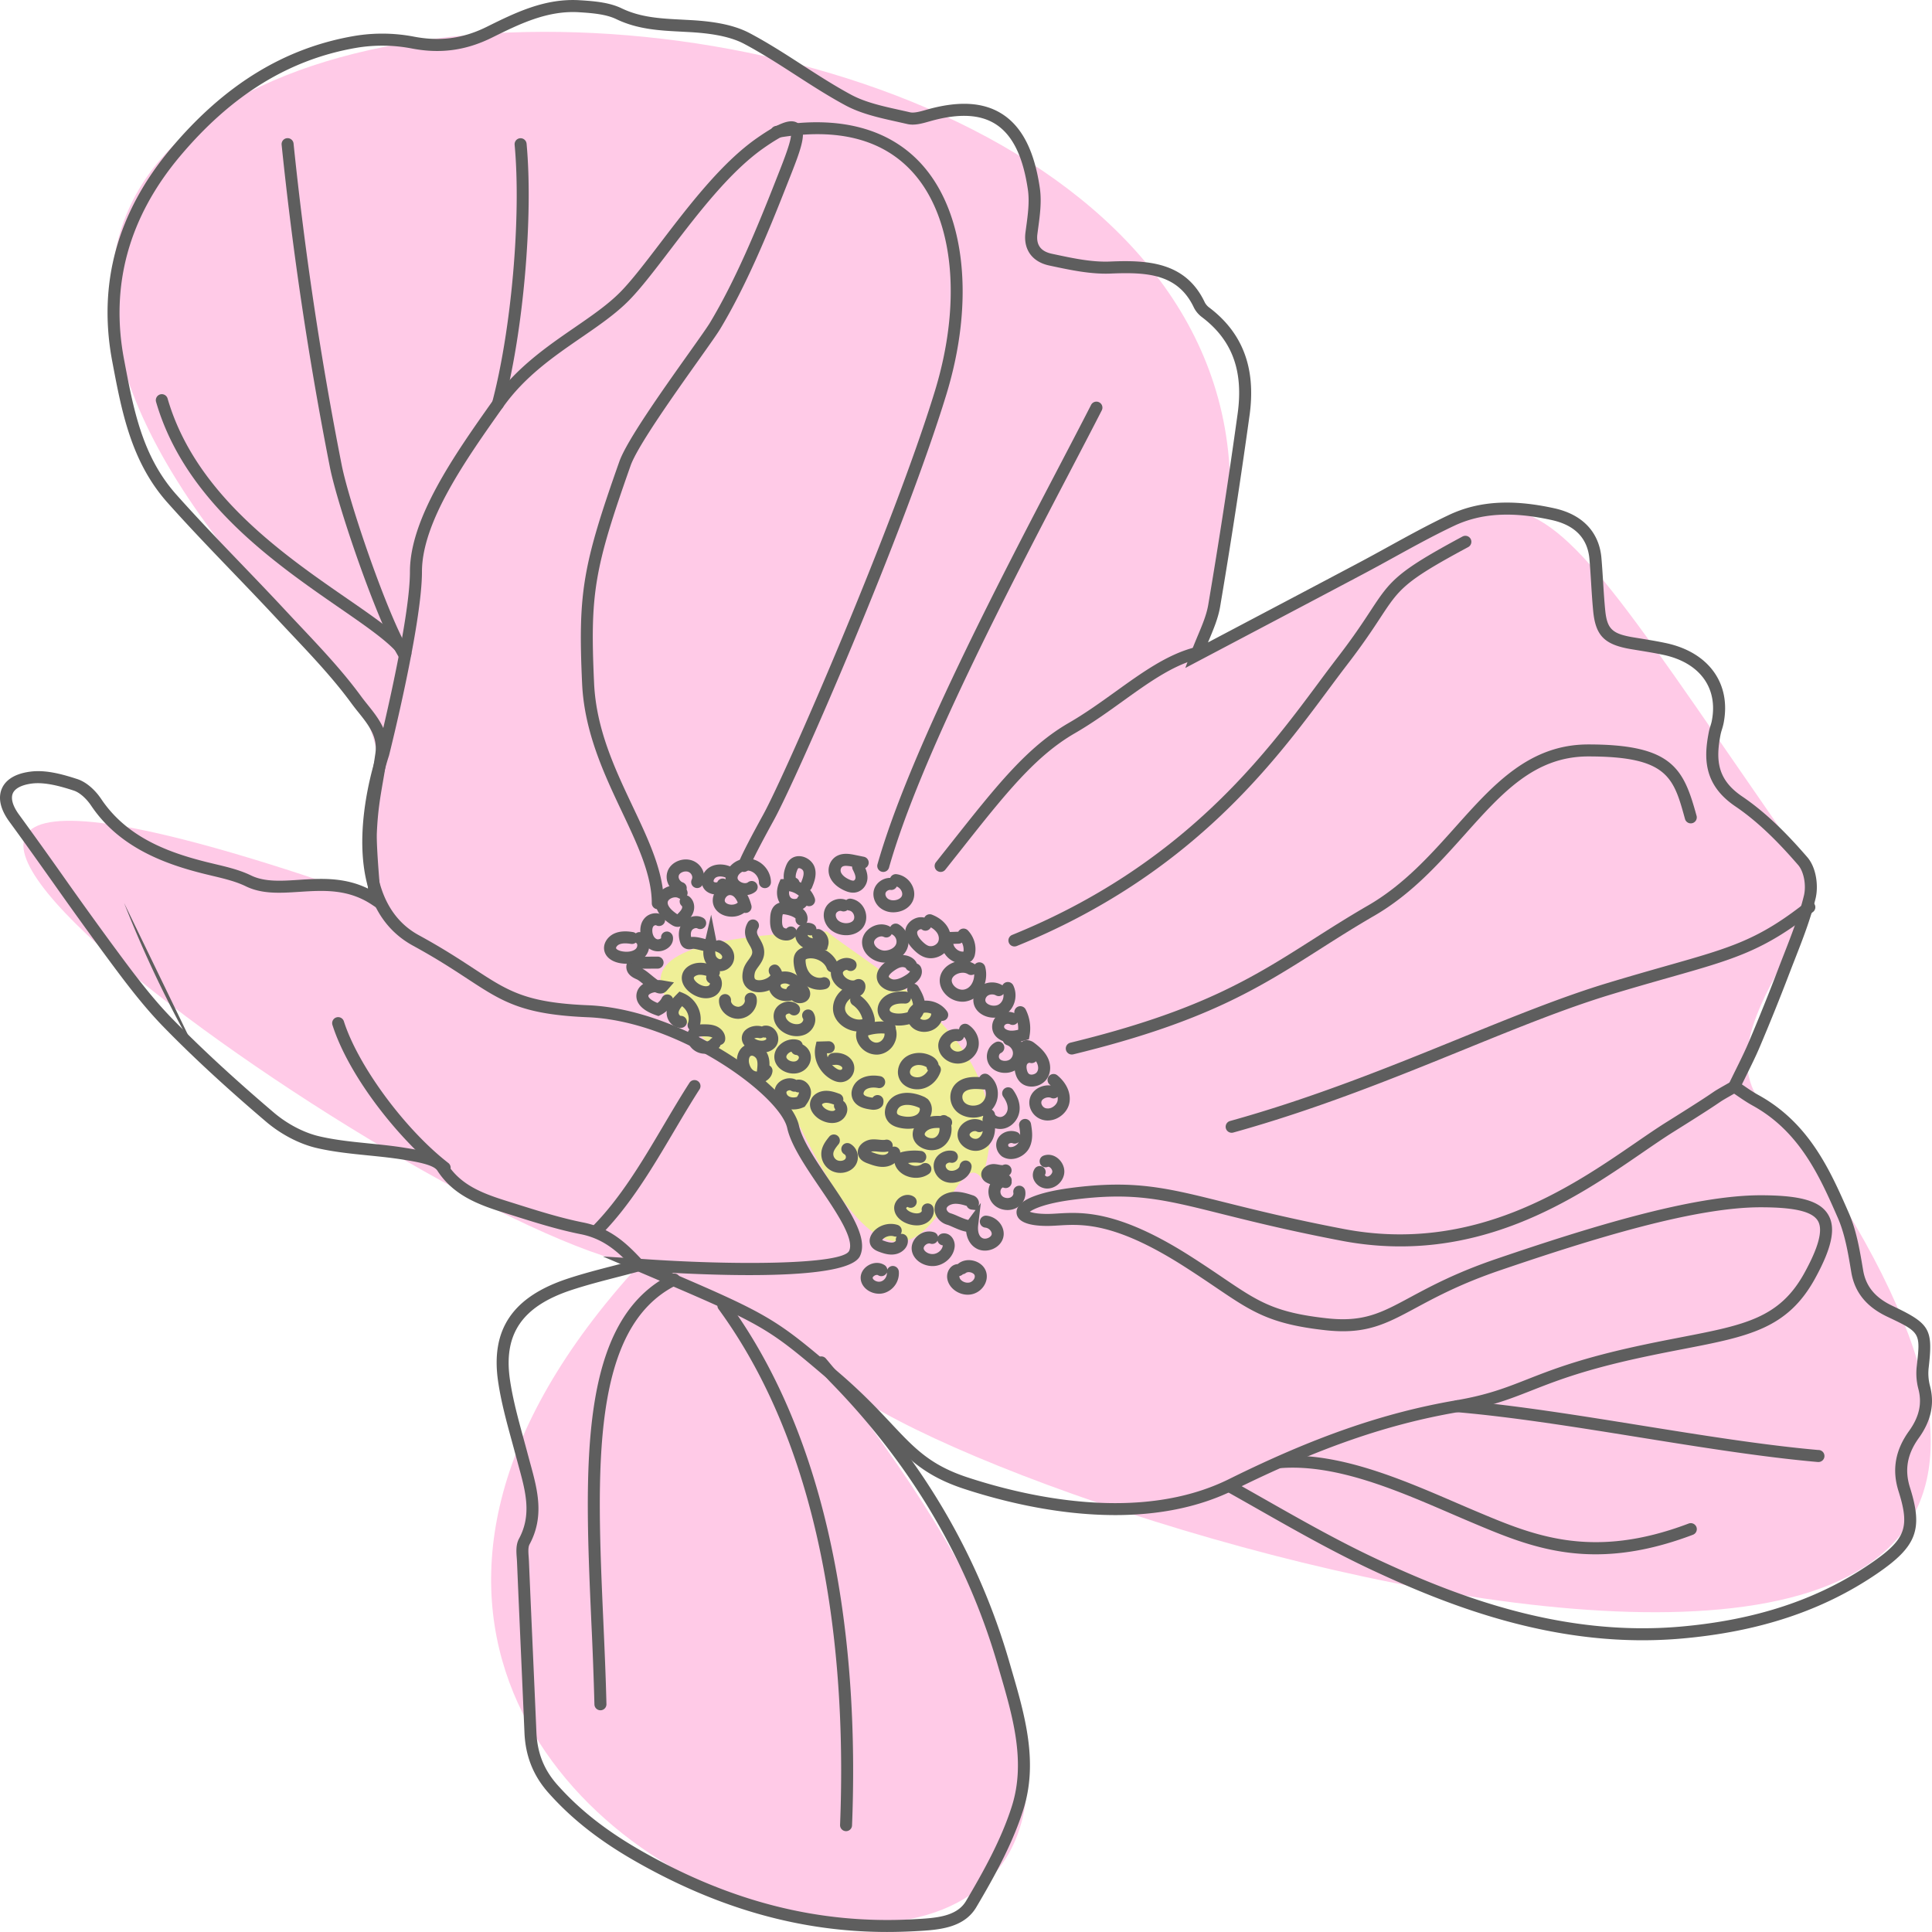 <svg preserveAspectRatio="xMidYMid meet" data-bbox="20.001 20.002 160.003 159.999" xmlns="http://www.w3.org/2000/svg" width="200" height="200" viewBox="20.001 20.002 160.003 159.999" data-type="color" role="presentation" aria-hidden="true"><defs><style>#comp-ky8o3jtl svg [data-color="1"] {fill: #EFEFF4;}</style></defs>
    <g>
        <path fill="#ffcae7" d="M88.007 132.812c61.216 76.753-65.746 47.275-15.1-8.028-18.586-3.425-90.548-54.574-21.852-30.293-2.165-6.254 5.781-11.769-7.786-23.615-61.604-67.036 101.682-62.62 75.81 3.394 31.087-14.863 22.558-22.735 50.215 17.04 4.976 4.164-11.943 15.899-.617 22.435 48.853 69.504-77.453 28.839-80.67 19.067z" data-color="1"></path>
        <path fill="#efef97" d="M88.48 97.141c4.105 3.347 16.532 9.652 12.829 20.45-2.712-3.802-4.892 17.057-15.498-5.194-4.746-5.51-23.875-14.325 2.669-15.256z" data-color="2"></path>
        <path fill="#5e5e5e" d="M93.477 180.001c-7.123 0-13.969-1.926-20.86-5.86-2.991-1.709-5.276-3.507-7.191-5.66-1.257-1.412-1.908-3.042-1.99-4.98-.09-2.1-.183-4.2-.276-6.3-.116-2.616-.232-5.234-.342-7.851-.004-.107-.013-.216-.021-.328-.038-.515-.081-1.099.188-1.595 1.069-1.982.538-3.921-.025-5.972l-.194-.714c-.119-.451-.242-.902-.365-1.352-.444-1.622-.903-3.298-1.149-4.987-.627-4.294 1.2-6.996 5.75-8.503 1.274-.422 2.556-.752 3.913-1.102.351-.091.704-.182 1.06-.276-1.038-1.061-2.185-1.971-3.867-2.305-1.913-.38-3.794-.973-5.613-1.547l-.738-.231c-2.171-.677-4.228-1.456-5.544-3.502-.312-.486-1.791-.728-2.674-.872l-.127-.021c-.962-.157-1.962-.258-2.929-.355-1.407-.142-2.862-.288-4.26-.613-1.425-.333-2.951-1.127-4.189-2.181-3.292-2.803-6.057-5.357-8.453-7.81-1.825-1.869-3.387-3.983-4.897-6.028l-.15-.203a372.924 372.924 0 01-4.119-5.729c-1.203-1.696-2.406-3.392-3.636-5.072-.938-1.282-.859-2.197-.626-2.74.227-.531.819-1.206 2.352-1.406 1.267-.169 2.629.2 3.912.62.692.227 1.426.841 1.964 1.643 2.165 3.226 5.656 4.458 8.785 5.237l.659.159c1.003.239 2.041.485 2.968.938 1.121.546 2.495.458 3.948.364 1.775-.115 3.759-.244 5.738.724-.114-1.344-.299-3.733-.257-4.674.082-1.826.283-2.994.516-4.346.112-.645.231-1.342.352-2.187.199-1.389-.586-2.367-1.416-3.403a19.703 19.703 0 01-.566-.728c-1.46-2.001-3.232-3.881-4.945-5.699-.42-.446-.84-.891-1.256-1.339-1.193-1.283-2.409-2.549-3.625-3.815-1.799-1.872-3.659-3.807-5.411-5.774-2.998-3.366-3.782-7.511-4.54-11.519l-.032-.169c-1.217-6.427.415-12.362 4.85-17.638 4.449-5.293 9.435-8.345 15.244-9.33a13.957 13.957 0 014.866.06c2.165.42 4.084.166 6.037-.801 2.385-1.18 4.828-2.39 7.73-2.209 1.25.077 2.455.186 3.459.67 1.579.76 3.234.845 4.986.935l.733.039c1.486.087 3.383.288 4.873 1.076 1.51.797 2.954 1.73 4.351 2.632 1.313.847 2.67 1.724 4.065 2.475 1.165.627 2.602.946 3.992 1.254.296.066.59.131.882.199.338.078.851-.067 1.3-.195l.274-.077c2.587-.697 4.586-.552 6.107.447 1.62 1.064 2.622 3.054 3.067 6.086.165 1.125.009 2.271-.142 3.38l-.057.433c-.119.909.274 1.446 1.201 1.642l.22.047c1.525.324 3.087.661 4.602.596 3.094-.13 6.244.025 7.832 3.37.072.151.206.312.359.428 2.803 2.116 3.899 5.047 3.353 8.96a537.651 537.651 0 01-2.434 15.827c-.16.943-.537 1.839-.934 2.788-.024.057-.049.114-.072.172l2.827-1.492c3.258-1.718 6.456-3.405 9.651-5.099.836-.443 1.662-.898 2.49-1.353 1.611-.887 3.277-1.804 4.98-2.609 2.447-1.158 5.228-1.333 8.752-.552 2.323.515 3.702 1.979 3.885 4.121.055.65.096 1.301.137 1.952.049.778.096 1.556.172 2.332.152 1.58.568 1.985 2.339 2.28l.503.082c.728.118 1.456.237 2.175.39 3.568.754 5.446 3.369 4.786 6.662a5.332 5.332 0 01-.132.492c-.041.134-.082.268-.11.404-.423 2.144-.273 3.752 1.782 5.143 2.219 1.502 4.048 3.476 5.394 5.029.773.891.932 2.432.687 3.429-.417 1.71-1.071 3.385-1.705 5.005-.155.398-.312.797-.464 1.196a180.376 180.376 0 01-2.44 6.058c-.329.779-.706 1.54-1.103 2.346l-.387.787c.043.028.084.058.128.087.375.258.8.551 1.237.791 4.223 2.324 5.953 6.27 7.48 9.752.64 1.46.905 3.046 1.164 4.582l.03.178c.223 1.332.991 2.267 2.416 2.945 3.122 1.483 3.375 1.912 3.015 5.102a4.085 4.085 0 00.097 1.498c.407 1.504.105 2.928-.922 4.355-.957 1.33-1.188 2.63-.728 4.092 1.1 3.487.561 4.889-2.742 7.146-4.484 3.059-9.792 4.816-16.23 5.371-10.037.866-18.925-2.572-25.545-5.663-3.25-1.518-6.404-3.308-9.454-5.041-.829-.471-1.657-.941-2.487-1.406a.497.497 0 01.485-.867c.833.467 1.662.938 2.492 1.409 3.034 1.723 6.169 3.504 9.385 5.005 6.506 3.039 15.223 6.416 25.038 5.574 6.263-.541 11.416-2.242 15.754-5.202 2.944-2.011 3.319-2.968 2.355-6.026-.555-1.761-.271-3.388.868-4.971.853-1.185 1.098-2.302.771-3.514a5.071 5.071 0 01-.126-1.869c.314-2.779.314-2.779-2.454-4.095-1.72-.816-2.691-2.02-2.969-3.676l-.03-.179c-.247-1.475-.504-3-1.094-4.347-1.463-3.337-3.121-7.119-7.049-9.279-.48-.265-.927-.573-1.322-.843a20.107 20.107 0 00-.472-.32l-.364-.238.188-.393c.198-.411.392-.804.579-1.182.391-.793.761-1.541 1.078-2.292a180.682 180.682 0 002.428-6.026c.153-.401.31-.803.467-1.204.621-1.59 1.263-3.233 1.665-4.879.21-.859-.002-1.999-.474-2.542-1.306-1.506-3.077-3.42-5.2-4.857-2.648-1.793-2.622-4.02-2.199-6.159.033-.169.082-.335.133-.5.041-.132.082-.264.109-.399.551-2.748-.989-4.853-4.018-5.494-.705-.149-1.417-.265-2.129-.381l-.506-.083c-2.227-.37-2.967-1.109-3.166-3.164-.076-.788-.125-1.577-.174-2.366-.04-.643-.08-1.287-.135-1.929-.147-1.722-1.193-2.81-3.11-3.235-3.297-.732-5.874-.578-8.111.48-1.675.792-3.328 1.702-4.925 2.581-.832.458-1.664.916-2.504 1.361a5430.067 5430.067 0 01-9.654 5.099l-5.166 2.726.448-1.217c.188-.511.389-.991.582-1.453.392-.934.73-1.74.871-2.571a532.3 532.3 0 002.43-15.798c.499-3.572-.444-6.124-2.968-8.029-.28-.212-.519-.5-.658-.793-1.331-2.802-3.906-2.926-6.893-2.803-1.628.064-3.265-.28-4.849-.617l-.22-.047c-1.426-.301-2.166-1.327-1.981-2.743l.059-.437c.141-1.04.286-2.116.142-3.103-.4-2.735-1.26-4.501-2.628-5.399-1.271-.834-3.006-.938-5.303-.318l-.261.073c-.567.162-1.211.345-1.798.207l-.872-.197c-1.456-.323-2.961-.657-4.248-1.35-1.429-.77-2.803-1.657-4.132-2.515-1.379-.89-2.804-1.81-4.276-2.588-1.336-.706-3.19-.887-4.468-.962l-.726-.039c-1.773-.091-3.606-.185-5.366-1.032-.842-.406-1.942-.503-3.09-.574-2.636-.166-4.96.986-7.204 2.096-2.181 1.08-4.301 1.362-6.69.897a12.944 12.944 0 00-4.51-.055c-5.566.944-10.358 3.884-14.649 8.989-4.233 5.036-5.793 10.693-4.635 16.814l.032.168c.767 4.054 1.491 7.882 4.306 11.043 1.739 1.953 3.593 3.882 5.385 5.747 1.22 1.27 2.44 2.54 3.636 3.827.414.445.833.889 1.251 1.333 1.735 1.841 3.528 3.744 5.025 5.794.169.231.353.461.539.693.883 1.102 1.884 2.35 1.625 4.165a71.334 71.334 0 01-.357 2.215c-.237 1.373-.424 2.457-.503 4.222-.056 1.245.334 5.444.338 5.486l.096 1.033-.865-.572c-1.978-1.307-4.013-1.176-5.979-1.05-1.591.103-3.091.2-4.447-.462-.829-.404-1.811-.638-2.763-.864l-.67-.162c-3.119-.777-7.004-2.121-9.37-5.649-.323-.482-.873-1.064-1.448-1.252-1.114-.365-2.401-.718-3.473-.579-.833.109-1.39.398-1.567.812-.184.431-.002 1.056.514 1.761a409.685 409.685 0 013.645 5.085 365.062 365.062 0 004.108 5.713l.15.203c1.49 2.018 3.031 4.104 4.808 5.923 2.375 2.431 5.118 4.965 8.387 7.748 1.12.954 2.495 1.672 3.769 1.969 1.335.312 2.758.454 4.134.593.983.099 1.998.201 2.991.364l.127.02c1.246.205 2.797.458 3.349 1.316 1.138 1.768 2.94 2.446 5.005 3.09l.74.233c1.794.565 3.649 1.149 5.509 1.52 2.287.454 3.657 1.777 4.972 3.208l.552.601-.788.214c-.634.173-1.259.334-1.875.493-1.34.346-2.606.673-3.849 1.084-4.065 1.346-5.631 3.633-5.079 7.416.238 1.629.689 3.276 1.124 4.869.124.453.248.906.368 1.36l.191.706c.59 2.151 1.2 4.375-.059 6.707-.131.242-.1.653-.071 1.051.009.122.017.243.022.36.109 2.616.226 5.232.342 7.848.093 2.1.186 4.201.276 6.301.073 1.725.626 3.11 1.74 4.362 1.841 2.069 4.047 3.803 6.941 5.456 7.42 4.236 14.778 6.093 22.493 5.672l.135-.008c1.717-.092 3.493-.187 4.274-1.512 1.369-2.322 2.906-5.038 3.798-7.865 1.159-3.673.064-7.422-.994-11.047l-.183-.629c-2.532-8.735-7.188-16.61-13.836-23.408-.287-.293-.55-.608-.812-.923l-.354-.419a.498.498 0 01.752-.651c.124.144.245.288.365.434.245.294.49.589.758.864 6.765 6.917 11.502 14.933 14.081 23.826l.182.628c1.1 3.767 2.237 7.663.987 11.625-.923 2.927-2.491 5.701-3.889 8.071-1.052 1.784-3.19 1.898-5.077 2l-.134.007a42.67 42.67 0 01-2.175.058z" data-color="3"></path>
        <path fill="#5e5e5e" d="M112.36 145.475c-4.87 0-9.5-1.184-12.513-2.17-3.348-1.098-4.783-2.625-6.767-4.741-1.124-1.198-2.399-2.555-4.325-4.196-5.376-4.581-5.376-4.581-16.08-9.141l-2.744-1.169 2.886.179c8 .583 16.968.502 17.507-.642.46-.975-1.077-3.241-2.433-5.239-1.171-1.727-2.383-3.514-2.696-4.934-.589-2.678-8.956-8.865-16.509-9.176-5.458-.226-7.07-1.283-9.998-3.202-1.192-.781-2.543-1.666-4.478-2.722-7.078-3.86-3.12-15.533-2.947-16.028.015-.066 2.688-10.748 2.688-14.957 0-4.445 3.776-9.784 6.81-14.073l.07-.099c1.914-2.707 4.489-4.478 6.76-6.041 1.433-.987 2.788-1.919 3.814-2.968.929-.95 2.064-2.437 3.266-4.012 2.379-3.117 5.075-6.649 8.008-8.7 1.9-1.328 2.869-1.664 3.455-1.202.791.625.19 2.148-.807 4.67l-.204.516c-1.589 4.043-3.351 8.271-5.468 11.8-.25.417-.933 1.379-1.797 2.596-2.016 2.839-5.062 7.129-5.629 8.731-3.028 8.566-3.368 10.586-3.027 18.018.175 3.828 1.723 7.098 3.22 10.261 1.312 2.773 2.552 5.392 2.552 7.968a.496.496 0 11-.994 0c0-2.352-1.193-4.873-2.456-7.543-1.467-3.1-3.13-6.613-3.314-10.641-.345-7.524.03-9.759 3.083-18.394.613-1.733 3.585-5.919 5.755-8.975.852-1.2 1.525-2.148 1.756-2.532 2.08-3.466 3.822-7.649 5.396-11.652l.204-.518c.529-1.339 1.254-3.172 1.084-3.559.015.045-.438.013-2.238 1.272-2.806 1.962-5.452 5.429-7.787 8.488-1.274 1.669-2.374 3.11-3.345 4.104-1.093 1.118-2.486 2.077-3.961 3.092-2.311 1.59-4.7 3.234-6.512 5.796l-.07.1c-2.953 4.175-6.628 9.37-6.628 13.499 0 4.332-2.619 14.798-2.731 15.241-.052.155-3.868 11.414 2.472 14.871 1.971 1.074 3.399 2.011 4.547 2.763 2.87 1.881 4.31 2.825 9.493 3.039 7.632.315 16.704 6.616 17.439 9.956.271 1.234 1.429 2.94 2.548 4.589 1.651 2.434 3.21 4.732 2.509 6.22-.889 1.888-10.1 1.689-15.587 1.392 8.148 3.489 8.768 3.945 13.763 8.202 1.968 1.677 3.319 3.117 4.405 4.274 1.954 2.082 3.245 3.458 6.352 4.475 4.925 1.614 14.284 3.774 21.63.132 7.057-3.498 12.857-5.51 18.808-6.525 2.59-.442 4.105-1.036 5.859-1.725 1.945-.764 4.15-1.629 8.373-2.589 1.631-.371 3.114-.658 4.423-.912 5.24-1.015 8.126-1.574 10.188-5.323 1.188-2.159 1.553-3.569 1.116-4.308-.461-.779-1.927-1.127-4.754-1.127-5.514 0-13.997 2.638-21.566 5.219-3.251 1.108-5.307 2.214-6.958 3.102-2.497 1.343-4.151 2.234-7.515 1.859-4.582-.506-6.08-1.521-9.065-3.542-.766-.518-1.635-1.107-2.689-1.778-5.711-3.634-8.393-3.474-10.348-3.354-.329.019-.635.038-.927.038-2.044 0-2.511-.587-2.543-1.08-.082-1.28 2.794-1.846 4.516-2.07 5.225-.677 7.881-.016 12.7 1.188 2.467.616 5.538 1.383 9.863 2.211 10.798 2.068 18.837-3.46 24.16-7.116.942-.648 1.833-1.26 2.643-1.765 2.707-1.693 3.389-2.157 3.717-2.382.356-.243.356-.243 1.731-1.024a.496.496 0 11.491.863c-1.34.762-1.34.762-1.662.982-.334.227-1.027.7-3.751 2.402-.791.495-1.672 1.101-2.606 1.742-5.458 3.75-13.707 9.422-24.909 7.273-4.353-.833-7.439-1.603-9.918-2.222-4.854-1.212-7.288-1.824-12.331-1.167-2.254.292-3.23.757-3.547.99.21.082.651.181 1.446.181.274 0 .559-.017.867-.036 1.973-.118 4.957-.301 10.942 3.507 1.063.676 1.941 1.27 2.713 1.793 2.939 1.99 4.28 2.899 8.617 3.377 3.06.342 4.52-.444 6.935-1.746 1.684-.905 3.779-2.032 7.109-3.168 7.647-2.607 16.228-5.272 21.887-5.272 3.307 0 4.932.468 5.609 1.614.649 1.098.31 2.731-1.1 5.294-2.287 4.157-5.518 4.783-10.872 5.82-1.3.251-2.776.538-4.392.904-4.15.943-6.317 1.794-8.23 2.546-1.805.708-3.364 1.321-6.055 1.78-5.852.998-11.568 2.982-18.535 6.435-3.108 1.542-6.544 2.093-9.867 2.093z" data-color="3"></path>
        <path fill="#5e5e5e" d="M104.015 98.383a.496.496 0 01-.187-.957c14.118-5.733 20.91-14.876 25.405-20.926a154.45 154.45 0 011.547-2.059c1.297-1.683 2.074-2.866 2.699-3.817 1.67-2.542 2.12-3.224 7.645-6.192a.496.496 0 11.47.876c-5.303 2.848-5.683 3.427-7.284 5.862-.634.964-1.423 2.165-2.742 3.878-.485.63-.995 1.316-1.537 2.045-4.56 6.139-11.453 15.416-25.828 21.255a.543.543 0 01-.188.035z" data-color="3"></path>
        <path fill="#5e5e5e" d="M108.767 107.332a.496.496 0 01-.117-.979c10.777-2.629 15.116-5.391 20.14-8.59 1.405-.895 2.858-1.82 4.511-2.775 2.949-1.707 5.134-4.149 7.246-6.511 3.139-3.51 6.103-6.825 10.996-6.825 7.011 0 7.896 2.03 8.966 5.92a.497.497 0 01-.958.264c-.95-3.455-1.428-5.19-8.008-5.19-4.448 0-7.139 3.009-10.254 6.494-2.165 2.42-4.403 4.923-7.49 6.709-1.633.945-3.077 1.864-4.474 2.754-5.098 3.245-9.501 6.049-20.439 8.716a.61.61 0 01-.119.013z" data-color="3"></path>
        <path fill="#5e5e5e" d="M122.007 113.812a.496.496 0 01-.133-.975c6.935-1.926 13.366-4.542 19.04-6.85 4.334-1.762 8.428-3.428 12.182-4.565 1.909-.578 3.524-1.036 4.931-1.436 5.364-1.521 7.583-2.151 11.539-5.267a.498.498 0 01.615.78c-4.111 3.239-6.546 3.929-11.884 5.443-1.401.398-3.011.854-4.915 1.431-3.709 1.124-7.782 2.78-12.094 4.534-5.7 2.319-12.158 4.946-19.149 6.887a.5.5 0 01-.132.018z" data-color="3"></path>
        <path fill="#5e5e5e" d="M97.903 92.211a.496.496 0 01-.389-.806l1.211-1.529c3.813-4.822 6.331-8.007 9.794-10.01 1.362-.788 2.642-1.708 3.88-2.598 2.159-1.551 4.198-3.017 6.422-3.623a.497.497 0 11.262.959c-2.052.559-4.02 1.974-6.103 3.471-1.258.904-2.559 1.839-3.964 2.65-3.298 1.908-5.77 5.034-9.511 9.766l-1.212 1.53a.49.49 0 01-.39.19z" data-color="3"></path>
        <path fill="#5e5e5e" d="M53.571 74.622a.495.495 0 01-.411-.218c-.738-1.086-2.719-2.455-5.015-4.04-5.419-3.744-12.842-8.87-15.22-17.084a.499.499 0 01.339-.616.5.5 0 01.616.339c2.279 7.874 9.533 12.884 14.83 16.543 2.475 1.709 4.43 3.06 5.272 4.299a.497.497 0 01-.411.777z" data-color="3"></path>
        <path fill="#5e5e5e" d="M81.609 92.211a.496.496 0 01-.497-.497c0-.119 0-.436 2.098-4.251 1.87-3.4 10.796-23.887 14.218-35.084 2.244-7.343 1.57-14.249-1.76-18.023-2.484-2.816-6.272-3.804-11.26-2.943a.497.497 0 01-.17-.98c5.276-.913 9.485.215 12.175 3.264 3.556 4.031 4.309 11.3 1.964 18.97-3.51 11.486-12.358 31.747-14.298 35.272-1.708 3.106-1.953 3.767-1.984 3.866a.493.493 0 01-.486.406z" data-color="3"></path>
        <path fill="#5e5e5e" d="M93.151 92.211a.497.497 0 01-.479-.632c2.566-9.071 10.107-23.505 15.099-33.056.981-1.879 1.864-3.568 2.59-4.99a.497.497 0 11.885.453c-.728 1.424-1.612 3.116-2.595 4.998-4.971 9.515-12.485 23.894-15.023 32.866a.495.495 0 01-.477.361z" data-color="3"></path>
        <path fill="#5e5e5e" d="M61.24 53.948a.498.498 0 01-.481-.624c1.597-6.021 2.415-15.392 1.862-21.334a.498.498 0 01.449-.541.501.501 0 01.541.449c.562 6.04-.269 15.564-1.891 21.681a.497.497 0 01-.48.369z" data-color="3"></path>
        <path fill="#5e5e5e" d="M53.432 74.622a.496.496 0 01-.427-.242c-1.817-3.043-5.051-12.487-5.683-15.693a294.033 294.033 0 01-3.998-26.698.497.497 0 01.989-.101 292.7 292.7 0 003.984 26.608c.62 3.147 3.785 12.403 5.561 15.376a.496.496 0 01-.426.75z" data-color="3"></path>
        <path fill="#5e5e5e" d="M56.826 117.205a.495.495 0 01-.304-.104c-3.332-2.583-7.607-7.864-8.993-12.229a.497.497 0 01.947-.301c1.169 3.682 5.051 8.951 8.654 11.744a.497.497 0 01-.304.89z" data-color="3"></path>
        <path fill="#5e5e5e" d="M152.149 148.724c-3.996.001-7.125-1.317-10.19-2.607-.591-.249-1.199-.51-1.819-.778-4.436-1.913-9.45-4.086-14.024-3.757a.514.514 0 01-.531-.461.497.497 0 01.461-.531c4.787-.339 9.946 1.878 14.487 3.836.617.266 1.222.527 1.812.774 4.675 1.969 9.51 4.004 17.509.974a.502.502 0 01.641.289.498.498 0 01-.289.641c-3.088 1.17-5.721 1.62-8.057 1.62z" data-color="3"></path>
        <path fill="#5e5e5e" d="M170.539 141.077l-.045-.002c-4.561-.404-9.763-1.24-14.794-2.05-5.131-.825-10.436-1.679-15.063-2.073a.496.496 0 01-.453-.537.516.516 0 01.537-.453c4.665.397 9.989 1.254 15.138 2.082 5.014.806 10.198 1.641 14.723 2.041a.498.498 0 11-.043.992z" data-color="3"></path>
        <path fill="#5e5e5e" d="M90.07 171.652h-.02a.498.498 0 01-.477-.516c.501-12.524-.838-30.101-10.063-42.718a.496.496 0 11.802-.586c9.394 12.847 10.761 30.661 10.253 43.343a.495.495 0 01-.495.477z" data-color="3"></path>
        <path fill="#5e5e5e" d="M69.727 161.641a.496.496 0 01-.497-.485 324.07 324.07 0 00-.255-6.808c-.57-12.874-1.108-25.034 6.644-28.828a.499.499 0 01.665.228.498.498 0 01-.228.665c-7.167 3.507-6.643 15.351-6.087 27.891.1 2.251.203 4.578.256 6.828a.498.498 0 01-.485.509h-.013z" data-color="3"></path>
        <path fill="#5e5e5e" d="M69.387 122.451a.496.496 0 01-.352-.849c2.343-2.349 4.172-5.442 5.939-8.433.695-1.175 1.415-2.392 2.142-3.52a.498.498 0 01.835.539c-.717 1.111-1.399 2.265-2.122 3.487-1.799 3.043-3.66 6.191-6.091 8.629a.49.49 0 01-.351.147z" data-color="3"></path>
        <path fill="#5e5e5e" d="M30.277 94.779a95.05 95.05 0 006.418 13.252" data-color="3"></path>
        <path fill="#5e5e5e" d="M90.654 93.928c-.283 0-.535-.095-.714-.176-.421-.188-.974-.538-1.216-1.137-.266-.66 0-1.423.604-1.737.52-.27 1.105-.15 1.492-.071l.727.149a.496.496 0 01.114.935c.103.241.189.514.182.815-.012.575-.404 1.077-.933 1.193a1.076 1.076 0 01-.256.029zm-.587-2.222a.614.614 0 00-.28.054c-.166.086-.206.319-.14.483.092.228.34.441.7.602.201.09.303.095.352.084.087-.019.15-.143.152-.243.004-.197-.113-.436-.226-.667a.496.496 0 01-.05-.248 2.85 2.85 0 00-.508-.065z" data-color="3"></path>
        <path fill="#5e5e5e" d="M93.986 95.555a1.72 1.72 0 01-1.137-.403c-.456-.401-.631-1.026-.436-1.557.195-.528.74-.891 1.309-.891h.006a.5.5 0 01.523-.306c.543.069 1.023.41 1.283.913.238.461.245.969.018 1.392-.227.423-.667.722-1.207.819a2.006 2.006 0 01-.359.033zm-.265-1.857c-.166 0-.331.12-.375.241-.053.143.014.339.159.467.151.132.405.187.662.139.233-.042.428-.162.508-.311.099-.185.016-.388-.025-.466a.73.73 0 00-.384-.348.495.495 0 01-.507.281.234.234 0 00-.038-.003z" data-color="3"></path>
        <path fill="#5e5e5e" d="M90.083 97.452c-.045 0-.089-.001-.134-.004-.57-.036-1.094-.299-1.401-.704-.369-.488-.431-1.119-.157-1.609.313-.56 1.052-.836 1.647-.615a.51.51 0 01.047.02.492.492 0 01.4-.11c.544.089.995.486 1.176 1.036.177.54.057 1.11-.314 1.49-.312.319-.766.496-1.264.496zm-.484-2.016a.424.424 0 00-.341.184c-.078.141-.045.356.082.523.132.175.39.294.672.312.256.012.49-.056.625-.194.132-.135.129-.339.081-.485-.025-.075-.126-.322-.392-.365a.5.5 0 01-.14-.045.494.494 0 01-.493.085.294.294 0 00-.094-.015z" data-color="3"></path>
        <path fill="#5e5e5e" d="M93.29 99.722l-.064-.001a2.033 2.033 0 01-1.4-.638c-.296-.32-.449-.714-.43-1.109.022-.468.307-.909.764-1.181.47-.279 1.016-.314 1.46-.098.042.02.08.046.113.075l.018-.034a.497.497 0 01.679-.18c.711.413 1.01 1.318.681 2.059-.292.658-1.035 1.107-1.821 1.107zm-.287-2.173a.692.692 0 00-.336.099c-.163.097-.273.243-.279.372-.008.172.101.317.167.388.175.189.444.311.702.319.41-.009.81-.209.945-.515.122-.275-.002-.64-.272-.797a.519.519 0 01-.081-.058l-.001.002a.494.494 0 01-.664.229.418.418 0 00-.181-.039z" data-color="3"></path>
        <path fill="#5e5e5e" d="M97.08 99.358c-.124 0-.248-.015-.37-.045-.419-.105-.734-.365-.961-.579-.605-.571-.862-1.151-.765-1.723.072-.425.41-.807.861-.972a1.21 1.21 0 01.71-.046.497.497 0 01.626-.243c.543.212.974.538 1.248.945.382.569.423 1.292.105 1.843-.292.505-.875.82-1.454.82zm-.798-2.405a.292.292 0 00-.096.019c-.129.048-.214.151-.222.204-.05.296.271.65.467.836.139.131.324.288.519.337a.704.704 0 00.722-.307c.13-.226.103-.537-.069-.792a1.47 1.47 0 00-.514-.447.497.497 0 01-.766.159c-.006-.005-.02-.009-.041-.009z" data-color="3"></path>
        <path fill="#5e5e5e" d="M99.701 102.959a1.943 1.943 0 01-1.406-.628c-.394-.424-.55-.957-.428-1.461.123-.507.514-.926 1.073-1.151.607-.243 1.262-.199 1.757.117a.37.37 0 01.04.029.497.497 0 01.852.197c.181.66.066 1.423-.298 1.991a1.928 1.928 0 01-1.314.884c-.09.016-.183.022-.276.022zm.029-2.399a1.14 1.14 0 00-.419.082c-.254.102-.432.275-.478.462-.042.172.03.378.191.551.211.227.52.345.792.301.33-.054.53-.27.64-.44.151-.236.23-.538.225-.834a.5.5 0 01-.52-.01.814.814 0 00-.431-.112z" data-color="3"></path>
        <path fill="#5e5e5e" d="M99.726 99.804a1.808 1.808 0 01-1.465-.787c-.342-.486-.407-1.065-.172-1.548l.131-.27 1.139-.037h.003a.498.498 0 01.799-.106c.512.542.729 1.287.581 1.994a.923.923 0 01-.269.513c-.143.13-.329.206-.571.232-.06.006-.118.009-.176.009zm-.774-1.635a.771.771 0 00.121.276c.174.247.456.388.722.362a1.281 1.281 0 00-.132-.744.49.49 0 01-.272.092l-.439.014z" data-color="3"></path>
        <path fill="#5e5e5e" d="M102.314 104.282c-.256 0-.516-.05-.759-.151-.459-.191-.788-.543-.9-.964-.154-.572.099-1.208.615-1.548a1.666 1.666 0 011.695-.051.753.753 0 01.055.037.5.5 0 01.896 0c.426.883.1 1.985-.727 2.455a1.765 1.765 0 01-.875.222zm-.152-1.926a.645.645 0 00-.346.094c-.157.103-.244.301-.201.46.033.121.15.232.323.304.251.104.557.098.76-.016.318-.182.444-.551.405-.881a.5.5 0 01-.63.115.631.631 0 00-.311-.076z" data-color="3"></path>
        <path fill="#5e5e5e" d="M94.071 102.111c-.654 0-1.388-.427-1.455-1.132-.047-.488.229-.95.818-1.373.276-.198.651-.435 1.105-.495.562-.072 1.123.171 1.356.601a.464.464 0 01.037.087.574.574 0 01.327.282c.194.389.122.983-.665 1.485-.409.262-.907.533-1.494.544l-.029.001zm.673-2.02a.431.431 0 00-.071.005c-.234.032-.464.178-.658.317-.313.225-.416.395-.409.473.008.081.243.25.476.231.339-.007.684-.2.977-.388.2-.128.291-.245.303-.282l-.006-.012a.496.496 0 01-.333-.248c-.022-.04-.137-.096-.279-.096z" data-color="3"></path>
        <path fill="#5e5e5e" d="M94.434 104.934c-.705 0-1.426-.23-1.679-.903-.219-.583.07-1.266.687-1.622.402-.233.906-.328 1.541-.289a.49.49 0 01.199.054.497.497 0 01.88-.46c.208.36.444.768.522 1.243.099.605-.109 1.192-.544 1.532-.307.242-.685.333-1.014.39a3.17 3.17 0 01-.592.055zm.287-1.827c-.331 0-.593.054-.782.163-.176.102-.296.298-.253.412.081.217.615.318 1.169.221.207-.037.437-.087.572-.193.179-.141.207-.406.177-.589a1.713 1.713 0 00-.156-.456.484.484 0 01-.525.447 4.732 4.732 0 00-.202-.005z" data-color="3"></path>
        <path fill="#5e5e5e" d="M99.315 108.083h-.008a1.687 1.687 0 01-1.185-.506 1.386 1.386 0 01-.417-.985c.004-.388.198-.765.533-1.034a1.494 1.494 0 011.193-.32.497.497 0 01.77-.369c.656.434.985 1.2.819 1.904-.18.749-.911 1.31-1.705 1.31zm-.128-1.873c-.11 0-.23.045-.328.123-.099.08-.161.183-.162.271-.001.09.046.188.133.277a.703.703 0 00.481.209h.003c.328 0 .665-.248.735-.544.052-.221-.033-.48-.208-.679a.494.494 0 01-.579.352.302.302 0 00-.075-.009z" data-color="3"></path>
        <path fill="#5e5e5e" d="M103.229 108.853c-.42 0-.836-.148-1.126-.437a1.312 1.312 0 01-.35-1.156c.075-.421.342-.776.716-.952a.497.497 0 11.421.901c-.117.054-.15.175-.158.224a.318.318 0 00.076.281c.189.189.62.193.854.008a.653.653 0 00.16-.79.773.773 0 00-.434-.382.499.499 0 01-.307-.633.501.501 0 01.633-.307c.43.149.794.47.998.88a1.643 1.643 0 01-.432 2.01 1.693 1.693 0 01-1.051.353z" data-color="3"></path>
        <path fill="#5e5e5e" d="M103.785 106.352c-.05 0-.101-.002-.151-.005-.596-.04-1.107-.336-1.336-.772a1.208 1.208 0 01.301-1.471 1.39 1.39 0 011.41-.205.5.5 0 01.267-.516.502.502 0 01.669.218c.34.67.454 1.437.323 2.163l-.055.307-.3.083c-.374.105-.741.198-1.128.198zm.993-.675h.01-.01zm-1.301-.888a.375.375 0 00-.238.076c-.075.062-.102.175-.062.25.065.123.284.225.521.241.191.012.402-.019.625-.073a2.401 2.401 0 00-.048-.603.498.498 0 01-.632.146.359.359 0 00-.166-.037z" data-color="3"></path>
        <path fill="#5e5e5e" d="M105.431 109.988c-.29 0-.574-.082-.803-.252-.279-.207-.466-.521-.557-.935-.102-.457-.049-.873.156-1.201.115-.184.279-.33.465-.43a.497.497 0 01-.261-.555.603.603 0 01.38-.431c.272-.103.599.004.8.151.41.307.864.69 1.135 1.211.332.637.297 1.348-.09 1.857-.289.379-.764.585-1.225.585zm-.17-1.971a.26.26 0 00-.191.111c-.083.134-.053.345-.028.459.038.173.099.291.181.352.159.118.507.043.643-.138.181-.238.113-.577-.001-.795a1.297 1.297 0 00-.066-.114.497.497 0 01-.512.128.103.103 0 00-.026-.003z" data-color="3"></path>
        <path fill="#5e5e5e" d="M106.768 112.797a1.518 1.518 0 01-1.407-.925 1.38 1.38 0 01.008-1.121c.278-.596.98-.933 1.653-.853a2.641 2.641 0 00-.082-.072.497.497 0 11.637-.763c.774.645 1.142 1.502.984 2.293-.096.48-.432.927-.898 1.195a1.797 1.797 0 01-.895.246zm.063-1.915c-.24 0-.486.129-.562.291a.38.38 0 00.008.311.525.525 0 00.306.291.747.747 0 00.585-.084c.217-.125.378-.328.418-.529a.945.945 0 00.004-.327.494.494 0 01-.535.091.55.55 0 00-.224-.044z" data-color="3"></path>
        <path fill="#5e5e5e" d="M100.607 112.558c-.51 0-1.013-.17-1.37-.496a1.646 1.646 0 01-.53-1.222c.002-.443.186-.86.505-1.145.514-.461 1.203-.538 1.916-.492a.497.497 0 01.738-.189c.523.377.811 1.003.772 1.677a1.945 1.945 0 01-.985 1.604 2.163 2.163 0 01-1.046.263zm.194-2.372c-.379 0-.713.059-.926.249a.547.547 0 00-.174.41.657.657 0 00.206.483c.301.275.868.317 1.264.098a.955.955 0 00.475-.793 1.052 1.052 0 00-.057-.407.49.49 0 01-.121.002 6.473 6.473 0 00-.667-.042z" data-color="3"></path>
        <path fill="#5e5e5e" d="M95.965 110.214c-.51 0-1.003-.204-1.302-.573a1.356 1.356 0 01-.282-1.068 1.56 1.56 0 01.666-1.06c.604-.408 1.494-.417 2.166-.02.306.181.489.433.523.702a.498.498 0 01.161.553c-.22.635-.683 1.126-1.268 1.346-.215.081-.441.12-.664.12zm.13-2.014a.868.868 0 00-.49.137.57.57 0 00-.241.381.377.377 0 00.07.296c.157.194.543.263.844.15a1.15 1.15 0 00.574-.51.508.508 0 01-.11-.273 1.296 1.296 0 00-.647-.181z" data-color="3"></path>
        <path fill="#5e5e5e" d="M96.54 105.457a1.53 1.53 0 01-.786-.21c-.56-.337-.788-1.034-.52-1.588.232-.48.8-.79 1.445-.79.708 0 1.383.345 1.762.901a.496.496 0 01-.457.774 1.537 1.537 0 01-.598.679 1.628 1.628 0 01-.846.234zm.139-1.594c-.247 0-.488.101-.55.229-.038.079.013.228.137.303.165.098.424.09.605-.021a.532.532 0 00.256-.423 1.208 1.208 0 00-.448-.088z" data-color="3"></path>
        <path fill="#5e5e5e" d="M92.592 107.342a1.749 1.749 0 01-1.4-.74c-.329-.459-.386-1.004-.154-1.46l.087-.17.179-.068a4.901 4.901 0 012.09-.295.494.494 0 01.526.096.5.5 0 01.263.472 1.62 1.62 0 01-.072 1.134 1.68 1.68 0 01-1.299 1.016c-.074.01-.147.015-.22.015zm-.7-1.589c.008.115.072.22.108.271.134.187.385.361.669.319.269-.039.45-.247.528-.428a.683.683 0 00.059-.319c-.46-.03-.929.023-1.364.157z" data-color="3"></path>
        <path fill="#5e5e5e" d="M95.218 113.481c-.265 0-.503-.035-.677-.072-.238-.049-.543-.133-.803-.342a1.214 1.214 0 01-.441-1.121c.064-.53.423-1.019.914-1.246.885-.408 1.861-.078 2.364.154a.507.507 0 01.13.086.5.5 0 01.173.128c.232.267.333.616.286.983a1.56 1.56 0 01-.666 1.069c-.411.28-.878.361-1.28.361zm-.082-1.978c-.191 0-.363.033-.509.1a.622.622 0 00-.344.464c-.018.15.05.205.076.225.097.078.266.119.384.145.484.1.92.05 1.195-.137a.565.565 0 00.239-.376.258.258 0 00-.028-.171c-.361-.166-.71-.25-1.013-.25z" data-color="3"></path>
        <path fill="#5e5e5e" d="M97.162 115.256c-.319 0-.647-.086-.929-.258-.429-.261-.664-.665-.646-1.107.029-.704.639-1.192 1.231-1.364.363-.106.732-.12 1.08-.103.014-.009.028-.016.043-.024a.495.495 0 01.548.077.497.497 0 01.296.732c.113.741-.206 1.487-.849 1.853-.228.13-.498.194-.774.194zm.505-1.844c-.2 0-.394.017-.571.069-.278.081-.509.282-.515.45-.004.104.129.193.17.217.215.132.514.154.694.049.281-.16.388-.478.362-.782a3.34 3.34 0 00-.14-.003z" data-color="3"></path>
        <path fill="#5e5e5e" d="M100.8 115.311c-.327 0-.662-.107-.939-.311-.361-.265-.563-.646-.557-1.046.007-.418.255-.813.661-1.056.436-.261.964-.289 1.375-.077.016.008.029.017.043.025l-.008-.074a.496.496 0 11.988-.106c.044.41.093.872-.029 1.347-.155.594-.565 1.053-1.096 1.229-.14.047-.288.069-.438.069zm-.057-1.637a.533.533 0 00-.268.079c-.104.062-.176.15-.177.219-.001.071.057.158.151.228a.564.564 0 00.477.099c.247-.082.392-.33.446-.536.007-.029.014-.058.019-.088a.5.5 0 01-.508.03.281.281 0 00-.14-.031z" data-color="3"></path>
        <path fill="#5e5e5e" d="M103.721 115.988c-.271 0-.526-.074-.743-.217-.51-.402-.617-1.081-.28-1.573.322-.466.974-.658 1.521-.448a.502.502 0 01.268.248 4.85 4.85 0 00-.082-.754.497.497 0 11.981-.161c.086.519.215 1.304-.147 1.992-.216.411-.646.74-1.122.863a1.61 1.61 0 01-.396.05zm.041-1.328c-.101 0-.207.046-.247.102-.035.05-.023.152.044.206.081.05.231.027.311.008a.799.799 0 00.506-.397.503.503 0 01-.517.099.261.261 0 00-.097-.018z" data-color="3"></path>
        <path fill="#5e5e5e" d="M102.834 113.498c-.307 0-.619-.091-.875-.262-.312-.209-.505-.509-.543-.845a.498.498 0 01.438-.55.512.512 0 01.55.438c.004.039.046.089.109.132.126.083.31.119.444.078.301-.085.477-.392.494-.651.021-.3-.102-.642-.368-1.015a.497.497 0 01.809-.577c.404.568.588 1.127.55 1.662-.05.714-.549 1.347-1.213 1.536a1.46 1.46 0 01-.395.054z" data-color="3"></path>
        <path fill="#5e5e5e" d="M87.89 101.972a2.104 2.104 0 01-1.442-.589c-.419-.409-.668-.98-.719-1.651-.018-.233-.016-.577.207-.872.19-.252.506-.414.913-.467 1.099-.145 2.225.512 2.563 1.494a.497.497 0 01-.939.323c-.183-.533-.869-.914-1.495-.832-.164.022-.236.067-.248.081-.001.003-.021.042-.009.197.023.298.115.716.423 1.017.262.255.659.368.968.277a.496.496 0 11.284.952c-.164.047-.334.07-.506.07z" data-color="3"></path>
        <path fill="#5e5e5e" d="M91.164 105.432c-.38 0-.768-.098-1.122-.29-.505-.275-.869-.713-1-1.203-.132-.496-.027-1.047.287-1.511.119-.175.263-.331.425-.463-.631-.333-1.008-.946-.933-1.546.05-.401.337-.769.746-.96.394-.184.825-.165 1.156.048a.497.497 0 01-.539.835c-.039-.026-.117-.017-.197.018-.103.048-.174.132-.18.183-.025.2.195.458.501.585.191.081.388.096.49.04.267-.152.577-.097.753.132.228.296.119.774-.12 1.019a.657.657 0 01-.188.136 3 3 0 011.183 1.843c.019.106.079.425-.122.704-.143.199-.35.283-.493.33-.207.067-.425.1-.647.1zm-.737-2.733a1.221 1.221 0 00-.274.286c-.153.225-.208.479-.149.697.061.228.248.442.513.586.292.158.628.209.915.139a2.019 2.019 0 00-.81-1.176.497.497 0 01-.195-.532zm.861-.665l-.002.001.002-.001z" data-color="3"></path>
        <path fill="#5e5e5e" d="M85.109 97.89c-.022 0-.044 0-.066-.002a1.298 1.298 0 01-.97-.513c-.331-.458-.304-1.01-.287-1.376.011-.226.044-.916.638-1.184.334-.153.685-.082.895-.039 1.082.215 1.662.762 1.551 1.462a.496.496 0 11-.981-.155l.491.078-.491-.08c-.028-.061-.283-.234-.765-.33-.06-.012-.241-.05-.29-.03 0 .003-.043.065-.055.326-.015.312-.018.584.099.746.054.075.213.12.264.099a.488.488 0 01.694-.031.505.505 0 01.029.708.997.997 0 01-.756.321z" data-color="3"></path>
        <path fill="#5e5e5e" d="M85.8 95.445c-.383 0-.757-.142-1.009-.395-.47-.472-.572-1.219-.265-1.951l.119-.285.309-.018c1.108-.067 2.188.62 2.524 1.596a.496.496 0 01-.673.614c-.161.201-.4.344-.689.406-.104.022-.21.033-.316.033zm-.445-1.638c-.026.199.003.405.141.542.08.082.265.121.414.091.081-.017.117-.049.121-.057a.506.506 0 01.135-.196 1.684 1.684 0 00-.811-.38z" data-color="3"></path>
        <path fill="#5e5e5e" d="M87.583 98.718c-.233 0-.478-.022-.718-.096-.601-.185-1.013-.682-1.004-1.209.007-.339.212-.664.534-.848a.976.976 0 01.969-.026c.158.088.248.25.254.419a.493.493 0 01.352.035c.497.249.76.824.61 1.338l-.095.327-.339.029c-.172.014-.363.031-.563.031zm-.672-1.295c-.05.068.063.193.246.249.055.017.114.03.175.038a.504.504 0 01-.082-.258.5.5 0 01-.339-.029z" data-color="3"></path>
        <path fill="#5e5e5e" d="M80.6 95.917c-.084 0-.169-.005-.254-.017-.495-.065-.91-.316-1.139-.689-.253-.412-.235-.946.049-1.394.3-.474.815-.734 1.336-.677.777.084 1.328.703 1.635 1.841a.497.497 0 01-.592.613 1.75 1.75 0 01-1.035.323zm-.149-1.79c-.158 0-.288.116-.355.222-.062.098-.105.239-.042.342.07.115.228.198.422.224.24.031.483-.033.62-.162l.004-.004c-.249-.581-.515-.609-.615-.62l-.034-.002z" data-color="3"></path>
        <path fill="#5e5e5e" d="M82.869 102.174c-.238 0-.47-.043-.677-.139-.286-.133-.92-.567-.637-1.713.085-.345.276-.607.444-.839.19-.262.306-.432.3-.637-.005-.198-.116-.39-.244-.611-.235-.409-.591-1.026-.126-1.837a.496.496 0 11.861.495c-.172.3-.107.442.125.845.162.281.363.631.376 1.08.015.553-.265.938-.49 1.248-.132.181-.245.337-.283.493-.065.263-.053.458.031.535.102.093.399.131.75.011.338-.114.498-.294.508-.35-.186-.201-.196-.542.005-.728.202-.187.495-.2.681 0 .374.403.409.924.091 1.361-.318.441-1.039.786-1.715.786z" data-color="3"></path>
        <path fill="#5e5e5e" d="M85.982 105.813c-.379 0-.773-.112-1.11-.327-.641-.409-.945-1.118-.738-1.725.128-.378.477-.676.912-.78.403-.095.8.003 1.065.262a.497.497 0 01-.697.709c-.007-.008-.058-.024-.137-.004-.11.026-.189.095-.201.133-.055.162.094.416.332.568.275.178.638.223.879.112a.438.438 0 00.227-.25c.013-.04.022-.096-.004-.143a.497.497 0 11.859-.498c.164.281.197.616.093.942a1.432 1.432 0 01-.761.854 1.792 1.792 0 01-.719.147z" data-color="3"></path>
        <path fill="#5e5e5e" d="M89.619 109.624c-.3 0-.549-.112-.71-.196-1.03-.542-1.606-1.713-1.371-2.787l.083-.379 1.003-.029a.509.509 0 01.511.482.497.497 0 01-.483.511l-.168.005c.008.112.031.223.065.332a.496.496 0 01.396-.349c.614-.104 1.395.13 1.703.767a1.15 1.15 0 01-.077 1.098 1.135 1.135 0 01-.952.545zm-.712-1.437c.131.144.287.268.463.361.205.106.332.042.356.004.034-.054.04-.112.027-.138-.079-.161-.381-.263-.647-.22a.51.51 0 01-.199-.007z" data-color="3"></path>
        <path fill="#5e5e5e" d="M85.718 108.908c-.226 0-.458-.046-.679-.139-.48-.201-.814-.587-.892-1.034-.079-.443.1-.907.479-1.242.426-.376 1.005-.513 1.508-.357a.496.496 0 01.34.369c.342.17.599.492.665.872.083.481-.145.984-.58 1.282a1.485 1.485 0 01-.841.249zm-.172-1.816a.702.702 0 00-.261.147c-.09.08-.18.207-.159.324.019.108.136.222.298.29.205.085.436.081.574-.014.109-.075.179-.201.163-.293-.013-.073-.107-.166-.209-.175a.495.495 0 01-.406-.279z" data-color="3"></path>
        <path fill="#5e5e5e" d="M83.09 107.18c-.314 0-.628-.076-.887-.196-.458-.211-.73-.54-.765-.926a.894.894 0 01.329-.776c.326-.281.847-.395 1.301-.281a.358.358 0 01.035.011.532.532 0 01.183-.065c.414-.061.83.156 1.038.559.22.425.16.929-.149 1.252-.29.302-.688.422-1.085.422zm-.627-1.175c.033.01.084.044.158.078.31.145.692.139.838-.014.016-.026-.009-.121-.044-.144a.506.506 0 01-.214-.015.504.504 0 01-.373.054.583.583 0 00-.365.041z" data-color="3"></path>
        <path fill="#5e5e5e" d="M81.125 104.374c-.426 0-.855-.184-1.163-.502-.296-.307-.446-.705-.411-1.092a.508.508 0 01.539-.451.496.496 0 01.451.539c-.009.1.041.214.137.314.127.13.316.197.473.198a.616.616 0 00.438-.24c.081-.107.116-.223.095-.321a.496.496 0 11.971-.21c.083.382-.018.796-.277 1.135a1.6 1.6 0 01-1.175.628 1.015 1.015 0 01-.078.002z" data-color="3"></path>
        <path fill="#5e5e5e" d="M78.464 102.673c-.48 0-.946-.206-1.279-.453-.565-.419-.821-.982-.685-1.506.169-.644.85-.958 1.412-.977.52-.029 1.004.164 1.39.312a.497.497 0 01.242.732c.15.173.237.398.243.647.01.472-.265.917-.686 1.11a1.524 1.524 0 01-.637.135zm-.48-1.944h-.038c-.24.008-.457.133-.484.235-.024.09.079.281.315.457.253.188.647.335.91.212.087-.04.118-.172.102-.209a.485.485 0 01-.28-.604 1.857 1.857 0 00-.525-.091z" data-color="3"></path>
        <path fill="#5e5e5e" d="M79.641 100.431c-.58 0-1.105-.427-1.29-.93a1.845 1.845 0 01-.1-.751c-.08-.017-.161-.038-.242-.058-.198-.049-.526-.134-.645-.109-.141.03-.434.09-.706-.083-.24-.151-.313-.396-.341-.489-.172-.579-.111-1.124.172-1.537.339-.493 1.118-.799 1.736-.463a.497.497 0 01-.474.874c-.118-.064-.352.018-.444.152-.115.168-.104.393-.07.562.364-.036.705.051 1.012.128.053.014.117.03.18.044l.468-2.019.427 2.159a.493.493 0 01.378-.018c.534.192.93.578 1.06 1.034a1.183 1.183 0 01-.759 1.446 1.15 1.15 0 01-.362.058zm-.396-1.664a.92.92 0 00.038.392c.058.158.271.317.415.27.085-.027.132-.148.109-.226-.041-.143-.218-.292-.441-.372a.558.558 0 01-.121-.064z" data-color="3"></path>
        <path fill="#5e5e5e" d="M86.234 103.081a.99.99 0 01-.645-.232c-.472.115-.96.052-1.333-.179-.538-.335-.758-1.007-.5-1.532.33-.669 1.246-.829 1.895-.555.558.232.917.69 1.211 1.101.097.137.322.453.206.837a.766.766 0 01-.437.479.993.993 0 01-.397.081zm-1.231-1.633c-.172 0-.32.058-.355.129-.025.05.02.178.133.248a.66.66 0 00.343.085.492.492 0 01.319-.318 1.02 1.02 0 00-.175-.094.711.711 0 00-.265-.05z" data-color="3"></path>
        <path fill="#5e5e5e" d="M103.439 120.212c-.336 0-.674-.099-.948-.292a1.483 1.483 0 01-.617-1.03 1.444 1.444 0 01.322-1.121c.302-.352.852-.575 1.318-.315a.496.496 0 01-.45.885.288.288 0 00-.112.075.45.45 0 00-.093.348.493.493 0 00.202.344c.177.124.451.15.642.055.153-.076.253-.245.222-.377a.498.498 0 01.969-.225c.136.582-.18 1.21-.75 1.493-.217.108-.46.16-.705.16z" data-color="3"></path>
        <path fill="#5e5e5e" d="M106.723 118.432h-.025a1.226 1.226 0 01-1.036-.64.957.957 0 01.016-.978.496.496 0 01.856.503c.021.045.099.119.183.121.187.013.39-.192.431-.369.023-.107-.048-.268-.162-.366-.046-.038-.131-.098-.214-.064a.497.497 0 01-.366-.924c.408-.162.865-.074 1.225.232.402.342.592.868.487 1.339-.148.658-.745 1.146-1.395 1.146z" data-color="3"></path>
        <path fill="#5e5e5e" d="M103.061 118.26a2.992 2.992 0 01-1.248-.268c-.151-.069-.339-.175-.455-.382a.707.707 0 01.024-.74c.193-.302.615-.505 1.023-.461.104.009.21.027.315.047.116.021.294.055.343.028a.5.5 0 01.665.23.498.498 0 01-.163.625.498.498 0 01-.23.91 3.606 3.606 0 01-.274.011z" data-color="3"></path>
        <path fill="#5e5e5e" d="M98.813 117.958c-.31 0-.608-.083-.855-.249-.537-.363-.77-1.034-.553-1.595.232-.601.964-.956 1.592-.78a.498.498 0 01-.269.957c-.149-.043-.351.066-.396.181-.049.126.033.312.181.412.158.105.415.106.645.002.181-.083.304-.214.319-.34a.5.5 0 01.554-.432.495.495 0 01.432.554c-.058.474-.392.892-.893 1.121a1.792 1.792 0 01-.757.169z" data-color="3"></path>
        <path fill="#5e5e5e" d="M95.862 117.544c-.157 0-.316-.017-.474-.054-.547-.127-.985-.452-1.202-.891-.163-.332-.145-.662.049-.906.182-.23.458-.287.576-.312.483-.101.975-.12 1.464-.063a.496.496 0 01.435.551.492.492 0 01-.552.435 3.536 3.536 0 00-.953.016.898.898 0 00.407.202c.277.067.564.02.745-.118a.498.498 0 01.606.788c-.301.23-.692.352-1.101.352z" data-color="3"></path>
        <path fill="#5e5e5e" d="M93.104 116.639c-.451 0-.865-.151-1.206-.276-.209-.076-.601-.216-.78-.593a.84.84 0 01.04-.792c.196-.336.617-.582 1.05-.614.198-.015.397.003.597.021.195.02.381.038.528.005a.503.503 0 01.59.383.484.484 0 010 .204.498.498 0 01.634.491c-.018.68-.668 1.106-1.271 1.162a1.879 1.879 0 01-.182.009zm-.964-1.247l.097.036c.323.118.657.239.957.212.222-.02.368-.156.369-.199a.504.504 0 01.01-.087l-.033.009c-.297.063-.58.036-.829.013-.143-.014-.286-.033-.43-.019a.406.406 0 00-.141.035z" data-color="3"></path>
        <path fill="#5e5e5e" d="M92.336 111.909a1.05 1.05 0 01-.134-.008c-.521-.068-1.107-.181-1.457-.654a1.161 1.161 0 01-.203-.9 1.46 1.46 0 01.622-.943c.447-.3 1.06-.397 1.725-.279a.497.497 0 11-.176.978c-.406-.075-.768-.027-.995.125a.468.468 0 00-.197.289c-.015.086.014.126.024.139.115.157.492.219.721.249a.498.498 0 01.858.065c.08.164.055.471-.052.619-.183.253-.506.32-.736.32z" data-color="3"></path>
        <path fill="#5e5e5e" d="M88.91 113.005c-.322 0-.665-.096-.991-.283-.61-.353-1.055-1.054-.725-1.711.205-.41.69-.674 1.234-.674.412 0 .788.137 1.089.247a.496.496 0 01.312.59c.049.03.094.068.132.114a.928.928 0 01.178.842 1.175 1.175 0 01-.715.785c-.161.06-.334.09-.514.09zm-.481-1.674c-.176 0-.32.073-.346.125-.028.056.093.266.333.405.24.138.491.183.658.124.064-.024.103-.09.105-.113a.457.457 0 01-.102-.392c-.221-.078-.443-.149-.648-.149z" data-color="3"></path>
        <path fill="#5e5e5e" d="M85.713 111.88a1.75 1.75 0 01-.887-.23c-.608-.356-.858-1.093-.571-1.676.15-.305.456-.541.819-.632.31-.081.624-.045.881.092a.467.467 0 01.076-.017.958.958 0 01.762.243c.232.205.372.506.372.805 0 .455-.253.814-.438 1.077l-.08.114-.128.056a2.023 2.023 0 01-.806.168zm-.311-1.586a.34.34 0 00-.085.012c-.087.022-.153.072-.171.107-.053.11.035.294.183.38.176.105.434.121.673.051.087-.131.17-.275.17-.378a.494.494 0 01-.297-.064.504.504 0 01-.377-.084.166.166 0 00-.096-.024z" data-color="3"></path>
        <path fill="#5e5e5e" d="M89.596 117.135a1.6 1.6 0 01-.757-.186 1.57 1.57 0 01-.794-1.665c.089-.455.366-.824.619-1.134a.497.497 0 11.769.629c-.184.226-.369.466-.413.695a.575.575 0 00.29.6c.217.117.552.075.69-.085a.262.262 0 00.05-.216.25.25 0 00-.118-.178.496.496 0 11.484-.867c.322.18.545.497.612.87.067.377-.032.754-.273 1.036-.277.325-.715.501-1.159.501z" data-color="3"></path>
        <path fill="#5e5e5e" d="M95.924 121.483c-.218 0-.447-.037-.678-.11-.539-.171-1.135-.592-1.189-1.261-.031-.386.189-.777.559-.997.35-.207.761-.209 1.07-.006a.496.496 0 01-.525.843c-.04.01-.104.062-.114.096.01.102.2.281.501.377.246.079.476.084.636.017.105-.044.16-.131.161-.158a.496.496 0 11.963-.245c.135.519-.183 1.087-.739 1.319a1.613 1.613 0 01-.645.125z" data-color="3"></path>
        <path fill="#5e5e5e" d="M101.571 123.573c-.214 0-.423-.043-.611-.129-.532-.246-.868-.772-.943-1.439-.358-.06-.748-.231-1.097-.383-.183-.081-.347-.155-.463-.187a1.475 1.475 0 01-.894-.703 1.231 1.231 0 01-.118-.955c.203-.688.929-1.034 1.559-1.071.592-.032 1.124.143 1.597.299.328.108.539.463.46.775l-.027.105.197-.266-.222 1.866c-.017.141-.078.852.367 1.057.135.062.319.05.483-.029.138-.065.239-.169.265-.27.023-.092-.006-.206-.081-.311a.63.63 0 00-.443-.264.497.497 0 01-.448-.542.506.506 0 01.542-.448c.457.044.891.298 1.162.68.242.343.326.754.231 1.128-.099.392-.391.729-.8.924a1.685 1.685 0 01-.716.163zm-2.417-3.879c-.03 0-.061.001-.09.003-.314.018-.612.181-.665.361-.022.074.012.151.034.191a.49.49 0 00.29.228 5.2 5.2 0 01.596.234c.223.097.66.288.871.319l.604-.819-.359-.039a.498.498 0 01-.372-.299c-.305-.097-.613-.179-.909-.179z" data-color="3"></path>
        <path fill="#5e5e5e" d="M76.127 96.762c-.246 0-.431-.119-.523-.178-1.198-.767-1.361-1.525-1.287-2.025.066-.446.384-.845.852-1.066.509-.241 1.098-.229 1.535.034a.497.497 0 01.195.637.505.505 0 01.206.102c.369.307.488.842.296 1.332-.141.36-.408.629-.622.846-.095.096-.294.297-.607.315a.34.34 0 01-.045.003zm-.199-2.448a.79.79 0 00-.334.077c-.164.077-.277.197-.294.313-.042.286.247.654.796 1.014.182-.182.322-.334.38-.482.035-.089.024-.18-.007-.205a.497.497 0 01-.132-.593.506.506 0 01-.144-.058.51.51 0 00-.265-.066z" data-color="3"></path>
        <path fill="#5e5e5e" d="M97.231 124.853c-.388 0-.783-.123-1.101-.349-.336-.24-.555-.574-.614-.94-.071-.44.112-.895.491-1.218.394-.335.9-.443 1.351-.295a.495.495 0 01.329.369.498.498 0 01.348-.263c.25-.047.5.023.691.194.231.205.364.547.34.871-.058.775-.719 1.465-1.537 1.607a1.943 1.943 0 01-.298.024zm-.279-1.874a.49.49 0 00-.3.123c-.107.091-.169.213-.154.302.022.138.141.241.21.29a.893.893 0 00.655.153c.37-.063.691-.378.715-.701 0-.004 0-.006.002-.009a.496.496 0 01-.434-.391.499.499 0 01-.6.247.306.306 0 00-.094-.014z" data-color="3"></path>
        <path fill="#5e5e5e" d="M100.146 127.224c-.347 0-.701-.107-1.004-.309-.394-.262-.648-.654-.698-1.073a1.115 1.115 0 01.286-.878.86.86 0 01.593-.275.47.47 0 01.047-.042c.329-.261.797-.351 1.252-.239.452.111.823.401.992.776.157.351.148.748-.024 1.12a1.61 1.61 0 01-1.002.858 1.605 1.605 0 01-.442.062zm-.695-1.545c.005.188.1.315.242.41a.783.783 0 00.621.119.611.611 0 00.374-.321c.029-.062.069-.182.019-.295-.042-.093-.171-.181-.321-.218-.158-.038-.311-.017-.399.052a.49.49 0 01-.242.103.506.506 0 01-.294.15z" data-color="3"></path>
        <path fill="#5e5e5e" d="M93.835 123.9c-.362 0-.704-.107-1.024-.227-.186-.07-.62-.234-.754-.666-.05-.164-.072-.425.106-.747.397-.717 1.349-1.075 2.17-.816a.496.496 0 01.265.745h.003a.506.506 0 01.575.416c.114.651-.451 1.166-1.039 1.268a1.646 1.646 0 01-.302.027zm-.778-1.2c.026.012.06.026.104.043.275.103.566.192.804.152.129-.023.221-.112.232-.144a.48.48 0 01.068-.345.47.47 0 01-.234-.017c-.34-.105-.79.039-.974.311z" data-color="3"></path>
        <path fill="#5e5e5e" d="M92.806 127.143c-.335 0-.678-.104-.957-.3-.335-.235-.543-.579-.568-.946-.031-.434.214-.859.642-1.109.442-.26.955-.264 1.339-.012a.496.496 0 01.223.375.5.5 0 01.413-.306.505.505 0 01.541.448 1.717 1.717 0 01-1.223 1.794 1.48 1.48 0 01-.41.056zm-.18-1.558a.4.4 0 00-.2.06c-.109.064-.156.147-.154.182.005.065.06.141.148.202a.653.653 0 00.526.102c.345-.097.53-.462.503-.744v-.006a.495.495 0 01-.732.226.162.162 0 00-.091-.022z" data-color="3"></path>
        <path fill="#5e5e5e" d="M77.443 105.402a.496.496 0 01-.466-.669c.178-.482-.046-1.073-.49-1.405-.139.161-.257.334-.285.498a.32.32 0 00.075.242c.036.043.074.064.114.064h.001a.497.497 0 01.001.994h-.002c-.335 0-.644-.148-.871-.414a1.305 1.305 0 01-.297-1.048c.095-.571.51-.995.812-1.305l.235-.24.31.128c1.118.46 1.727 1.758 1.331 2.831a.502.502 0 01-.468.324z" data-color="3"></path>
        <path fill="#5e5e5e" d="M78.377 107.268c-.13 0-.259-.016-.384-.049-.589-.152-1.039-.659-1.093-1.231a1.024 1.024 0 01.216-.762c.331-.394.876-.394 1.138-.394.306 0 .686 0 1.043.146.505.205.818.672.76 1.135a.496.496 0 01-.38.423.476.476 0 01-.098.189c-.282.344-.742.543-1.202.543zm-.123-1.441c-.277 0-.359.029-.384.046a.517.517 0 00.373.385c.202.053.452-.019.571-.164a.489.489 0 01.197-.145.425.425 0 00-.088-.05c-.178-.072-.428-.072-.669-.072z" data-color="3"></path>
        <path fill="#5e5e5e" d="M74.535 104.148l-.197-.068c-1.559-.539-1.685-1.335-1.621-1.761.048-.318.22-.592.499-.794.017-.013.034-.024.052-.036-.185-.151-.4-.323-.506-.371-.206-.091-.488-.216-.689-.469-.304-.386-.26-.93.098-1.214.252-.2.564-.202.731-.203l1.584-.008h.003a.498.498 0 01.003.994l-1.294.007c.229.111.48.316.745.532.14.115.359.294.533.411.152-.01.333.014.474.039l.868.151-.578.664c-.283.325-.632.31-.983.152a1.039 1.039 0 00-.46.156c-.087.062-.095.113-.098.133-.021.141.209.378.752.598a1.14 1.14 0 00.371-.437.497.497 0 01.901.417c-.2.433-.557.792-1.003 1.013l-.185.094z" data-color="3"></path>
        <path fill="#5e5e5e" d="M74.492 98.785a1.27 1.27 0 01-.459-.084c-.581-.23-.964-.816-1-1.53-.023-.468.106-.866.372-1.152.372-.4 1.007-.506 1.445-.243.231.139.3.432.166.667a.506.506 0 01-.678.185c-.03-.015-.147.005-.206.067-.106.114-.113.316-.107.427.012.239.116.554.372.655.126.049.322-.03.356-.088a.475.475 0 01.423-.538c.273-.038.519.176.556.447.046.341-.098.669-.393.9a1.388 1.388 0 01-.847.287z" data-color="3"></path>
        <path fill="#5e5e5e" d="M71.891 99.815a3.12 3.12 0 01-.475-.038c-.665-.104-1.147-.428-1.321-.888-.25-.661.204-1.323.787-1.581.542-.24 1.136-.181 1.535-.116a.487.487 0 01.239.109.5.5 0 01.582-.028c.308.201.501.535.531.915.033.427-.137.854-.456 1.14-.353.317-.856.487-1.422.487zm-.114-1.688c-.198 0-.359.029-.492.088-.181.08-.287.251-.26.321.034.092.233.21.546.259.445.071.857-.008 1.078-.207a.42.42 0 00.13-.326c-.009-.111-.065-.148-.083-.16a.804.804 0 01-.047-.034.497.497 0 01-.39.103 2.968 2.968 0 00-.482-.044z" data-color="3"></path>
        <path fill="#5e5e5e" d="M76.375 94.042a.47.47 0 01-.168-.03 1.522 1.522 0 01-.883-.844 1.39 1.39 0 01.006-1.113c.33-.716 1.29-1.076 2.058-.767.388.156.697.474.846.872.139.374.121.781-.052 1.117a.496.496 0 11-.884-.454.396.396 0 00.005-.316.515.515 0 00-.286-.298c-.274-.11-.676.025-.785.261a.393.393 0 00.008.313c.057.135.17.245.303.293a.497.497 0 01-.168.966z" data-color="3"></path>
        <path fill="#5e5e5e" d="M79.289 94.072c-.427 0-.82-.199-1.021-.525a1.131 1.131 0 01-.106-.949c.12-.382.417-.707.792-.868.543-.234 1.245-.165 1.828.181a.497.497 0 11-.507.855c-.311-.184-.677-.232-.929-.123a.431.431 0 00-.236.253c-.017.053-.016.096.004.128.008.011.052.039.128.05.094.014.154-.011.167-.022a.483.483 0 01.643-.253.506.506 0 01.257.662c-.146.346-.487.573-.912.606a1.342 1.342 0 01-.108.005z" data-color="3"></path>
        <path fill="#5e5e5e" d="M81.699 94.135c-.221 0-.451-.047-.672-.141-.524-.224-.881-.668-.93-1.158-.043-.427.129-.861.47-1.194a1.9 1.9 0 011.545-.526c.964.124 1.727.974 1.736 1.935a.498.498 0 01-.492.502.488.488 0 01-.502-.492c-.004-.41-.354-.892-.87-.959a.908.908 0 00-.724.252c-.072.07-.191.214-.174.381.013.126.146.264.332.344.203.086.411.081.53-.012a.496.496 0 11.611.783c-.24.19-.543.285-.86.285z" data-color="3"></path>
        <path fill="#5e5e5e" d="M86.783 93.822a.496.496 0 01-.459-.687c.163-.392.289-.737.199-1.001-.027-.079-.136-.183-.272-.223-.06-.017-.118-.018-.14.001-.049.039-.097.174-.132.272-.103.296-.087.48-.065.519.254.104.374.39.27.644a.5.5 0 01-.65.269c-.6-.245-.789-.92-.493-1.761.07-.2.176-.503.449-.72.28-.224.659-.288 1.038-.178.433.126.799.461.934.854.22.64-.045 1.28-.221 1.704a.495.495 0 01-.458.307z" data-color="3"></path>
        <path fill="#5e5e5e" d="M82.669 109.731c-.176 0-.351-.031-.513-.094-.557-.218-.968-.754-1.098-1.433-.13-.671.116-1.474.838-1.71.69-.223 1.399.233 1.659.784.15.32.181.658.171.965a.496.496 0 01.249.495c-.041.324-.235.605-.545.788-.23.135-.497.205-.761.205zm-.402-2.302a.195.195 0 00-.064.01c-.18.059-.207.378-.169.576.025.129.133.558.485.696.05.02.111.029.179.024a.483.483 0 010-.114c.035-.314.075-.671-.043-.921-.066-.138-.243-.271-.388-.271z" data-color="3"></path>
    </g>
</svg>